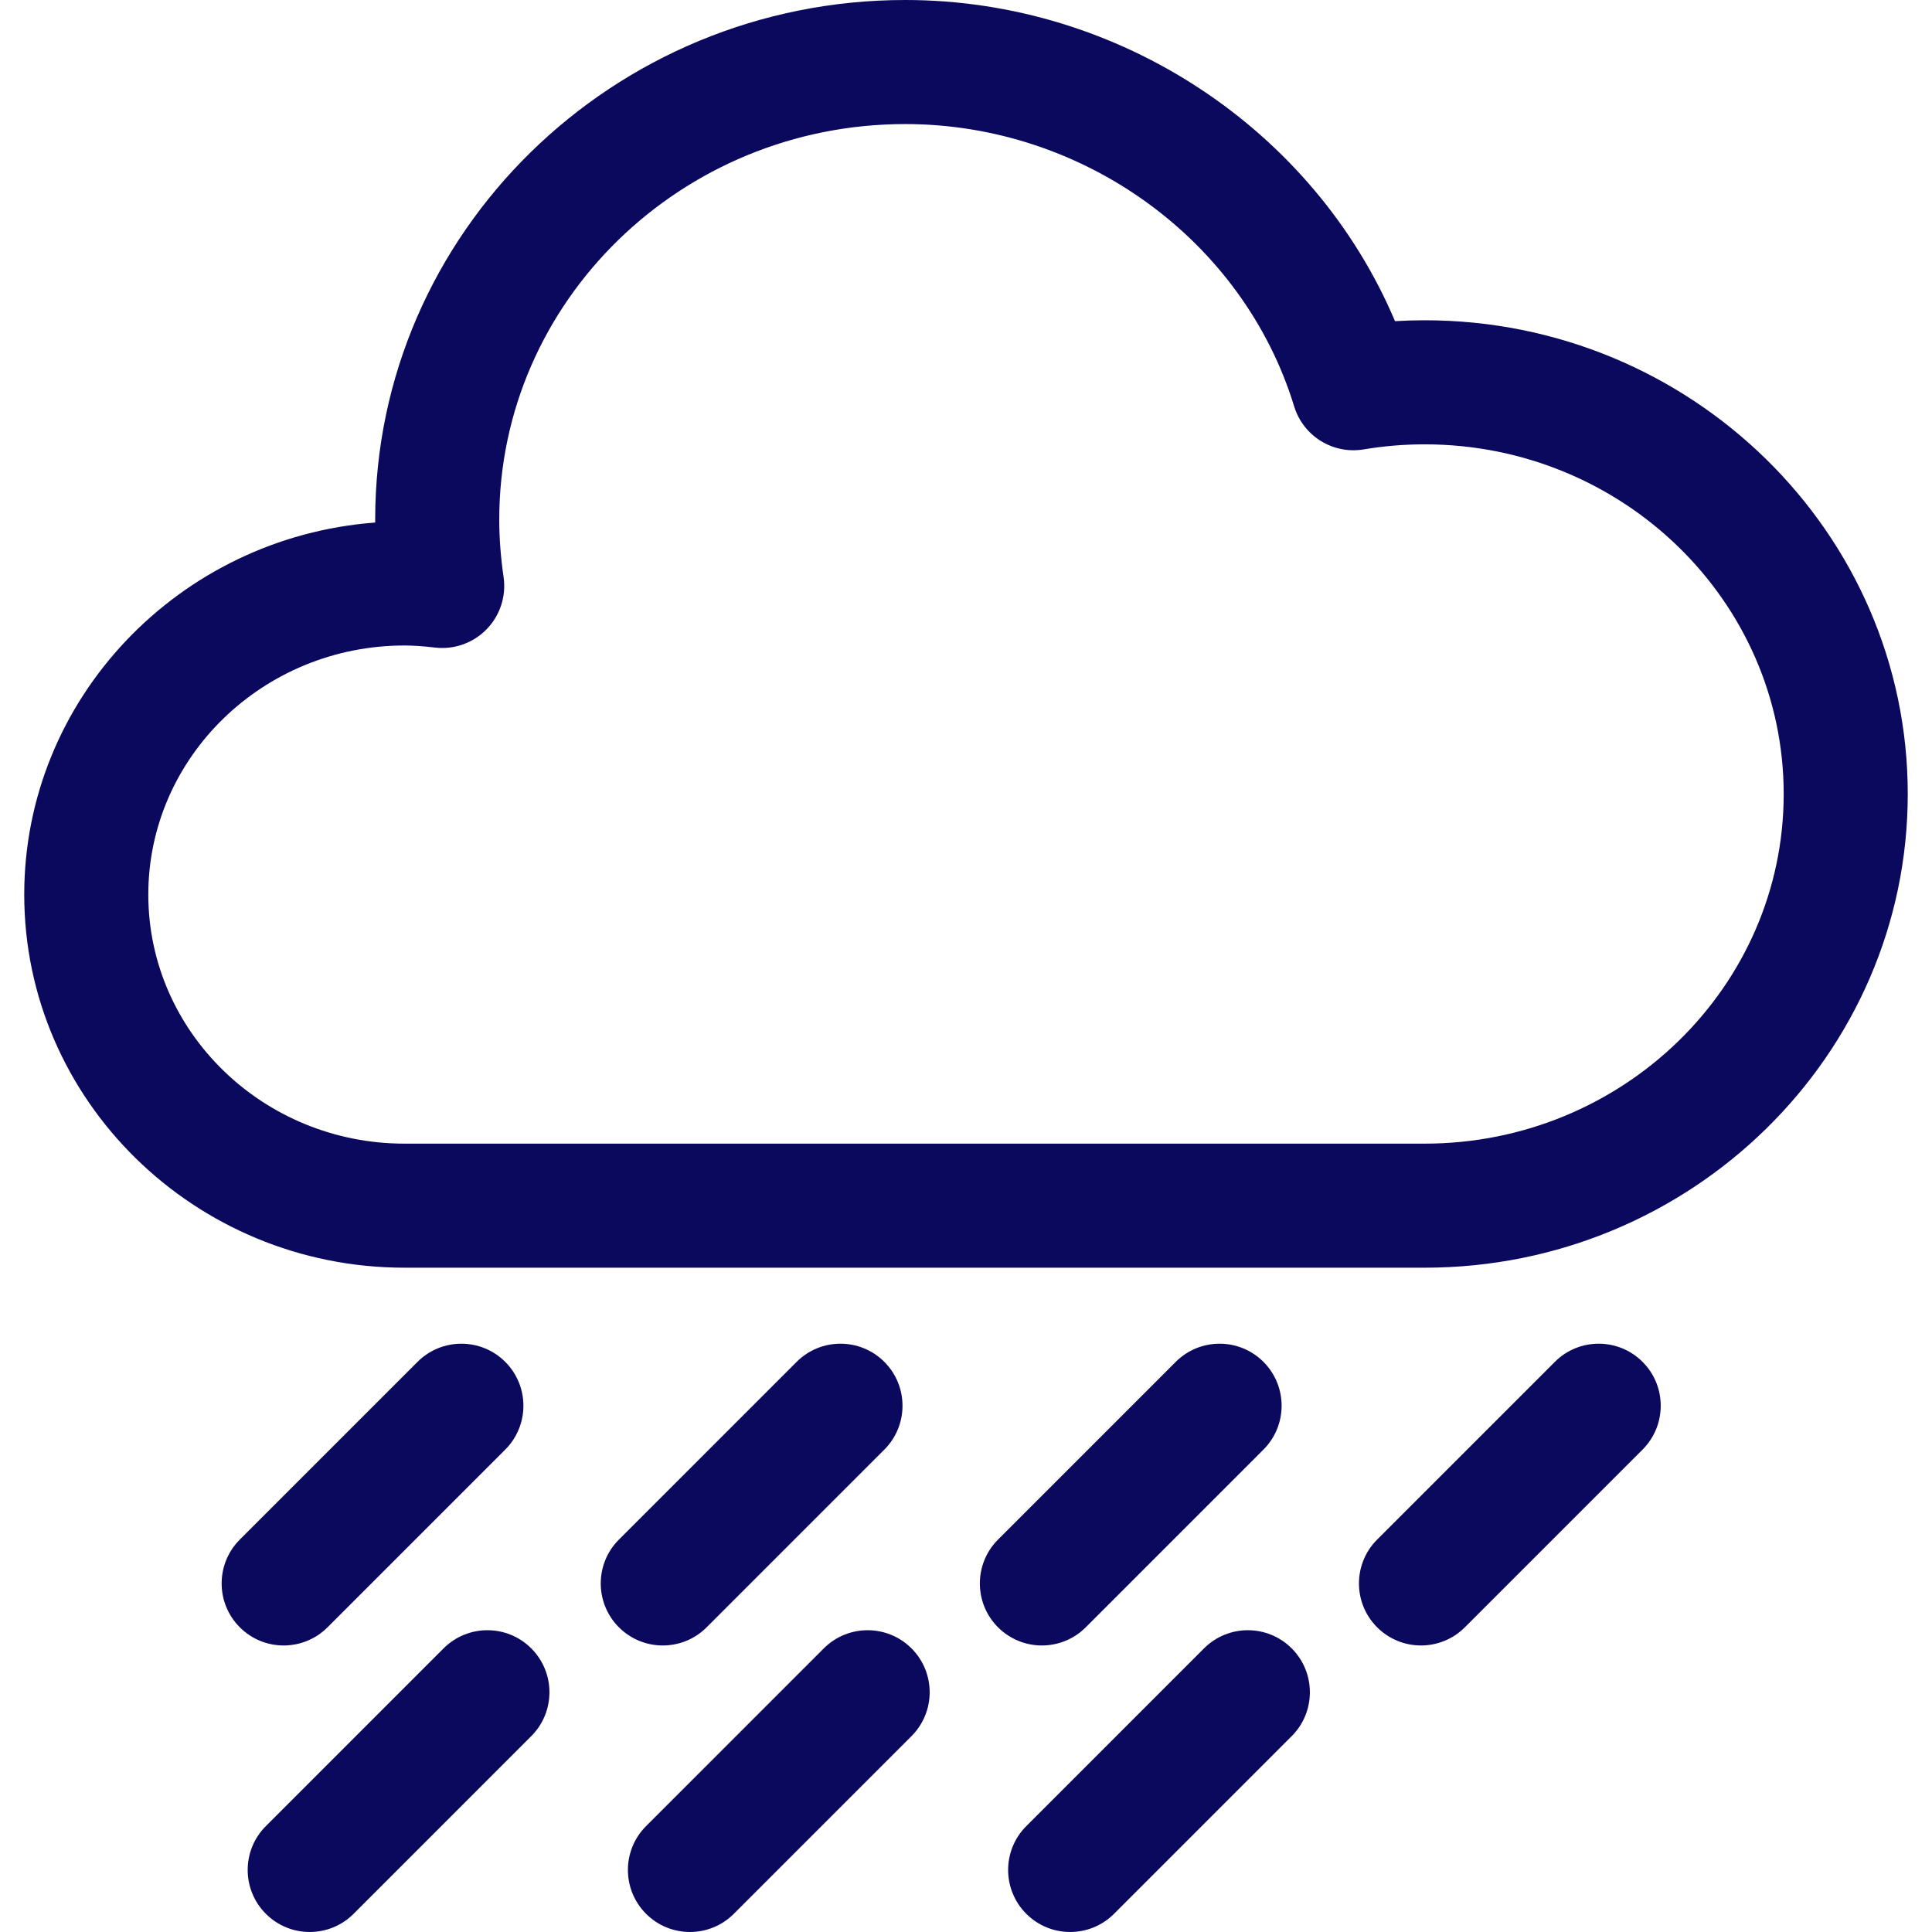 <?xml version="1.0" encoding="iso-8859-1"?>
<!-- Generator: Adobe Illustrator 18.0.0, SVG Export Plug-In . SVG Version: 6.00 Build 0)  -->
<!DOCTYPE svg PUBLIC "-//W3C//DTD SVG 1.1//EN" "http://www.w3.org/Graphics/SVG/1.1/DTD/svg11.dtd">
<svg xmlns="http://www.w3.org/2000/svg" xmlns:xlink="http://www.w3.org/1999/xlink" version="1.1" id="Capa_1" x="0px" y="0px" viewBox="0 0 233.591 233.591" style="enable-background:new 0 0 233.591 233.591;" xml:space="preserve" width="512px" height="512px">
<g>
	<path d="M172.247,38.723c-1.193,0-2.388,0.036-3.582,0.108C158.869,15.688,135.365,0,109.444,0   C74.109,0,45.362,28.178,45.362,62.813c0,0.122,0,0.243,0.001,0.365C21.662,64.96,2.93,84.454,2.93,108.16   c0,24.875,20.625,45.113,45.976,45.113h123.34c32.209,0,58.414-25.694,58.414-57.275C230.661,64.416,204.456,38.723,172.247,38.723   z M172.247,138.273H48.907c-17.08,0-30.976-13.509-30.976-30.113c0-16.605,13.896-30.115,30.976-30.115   c1.054,0,2.226,0.08,3.687,0.25c2.315,0.274,4.624-0.55,6.249-2.222c1.625-1.671,2.379-4.003,2.043-6.31   c-0.347-2.379-0.523-4.718-0.523-6.951C60.362,36.449,82.38,15,109.444,15c21.54,0,40.878,14.036,47.027,34.132   c1.102,3.599,4.7,5.828,8.412,5.202c2.42-0.406,4.897-0.611,7.363-0.611c23.938,0,43.414,18.965,43.414,42.275   C215.661,119.309,196.185,138.273,172.247,138.273z" fill="#0b095e"/>
	<path d="M39.601,196.751l21.486-21.486c2.929-2.929,2.929-7.678,0-10.606c-2.929-2.929-7.678-2.929-10.606,0l-21.486,21.486   c-2.929,2.929-2.929,7.678,0,10.607c1.464,1.464,3.384,2.197,5.303,2.197C36.217,198.947,38.136,198.215,39.601,196.751z" fill="#0b095e"/>
	<path d="M85.439,196.751l21.484-21.486c2.929-2.929,2.928-7.678-0.001-10.607c-2.93-2.929-7.678-2.928-10.607,0.001l-21.484,21.486   c-2.929,2.929-2.928,7.678,0,10.607c1.465,1.464,3.384,2.196,5.303,2.196C82.055,198.947,83.975,198.215,85.439,196.751z" fill="#0b095e"/>
	<path d="M131.275,196.751l21.484-21.486c2.929-2.929,2.928-7.678,0-10.607c-2.93-2.929-7.678-2.928-10.607,0.001l-21.484,21.486   c-2.929,2.929-2.928,7.678,0,10.607c1.465,1.464,3.384,2.196,5.303,2.196C127.891,198.947,129.811,198.215,131.275,196.751z" fill="#0b095e"/>
	<path d="M187.99,164.658l-21.486,21.486c-2.929,2.929-2.929,7.678,0,10.607c1.464,1.464,3.384,2.197,5.303,2.197   c1.919,0,3.839-0.732,5.303-2.197l21.486-21.486c2.929-2.929,2.929-7.678,0-10.606C195.668,161.729,190.919,161.729,187.99,164.658   z" fill="#0b095e"/>
	<path d="M53.628,199.301l-21.484,21.486c-2.929,2.929-2.928,7.678,0,10.607c1.465,1.464,3.384,2.196,5.303,2.196   c1.92,0,3.839-0.732,5.304-2.197l21.484-21.486c2.929-2.929,2.928-7.678-0.001-10.607   C61.306,196.372,56.557,196.372,53.628,199.301z" fill="#0b095e"/>
	<path d="M99.599,199.301l-21.484,21.486c-2.929,2.929-2.928,7.678,0.001,10.607c1.465,1.464,3.384,2.196,5.303,2.196   c1.919,0,3.839-0.732,5.304-2.197l21.484-21.486c2.929-2.929,2.928-7.678,0-10.607C107.276,196.372,102.528,196.372,99.599,199.301   z" fill="#0b095e"/>
	<path d="M145.57,199.301l-21.484,21.486c-2.929,2.929-2.928,7.678,0,10.607c1.465,1.464,3.384,2.196,5.303,2.196   c1.919,0,3.839-0.732,5.304-2.197l21.484-21.486c2.929-2.929,2.928-7.678-0.001-10.607   C153.247,196.372,148.499,196.372,145.57,199.301z" fill="#0b095e"/>
</g>
<g>
</g>
<g>
</g>
<g>
</g>
<g>
</g>
<g>
</g>
<g>
</g>
<g>
</g>
<g>
</g>
<g>
</g>
<g>
</g>
<g>
</g>
<g>
</g>
<g>
</g>
<g>
</g>
<g>
</g>
</svg>
